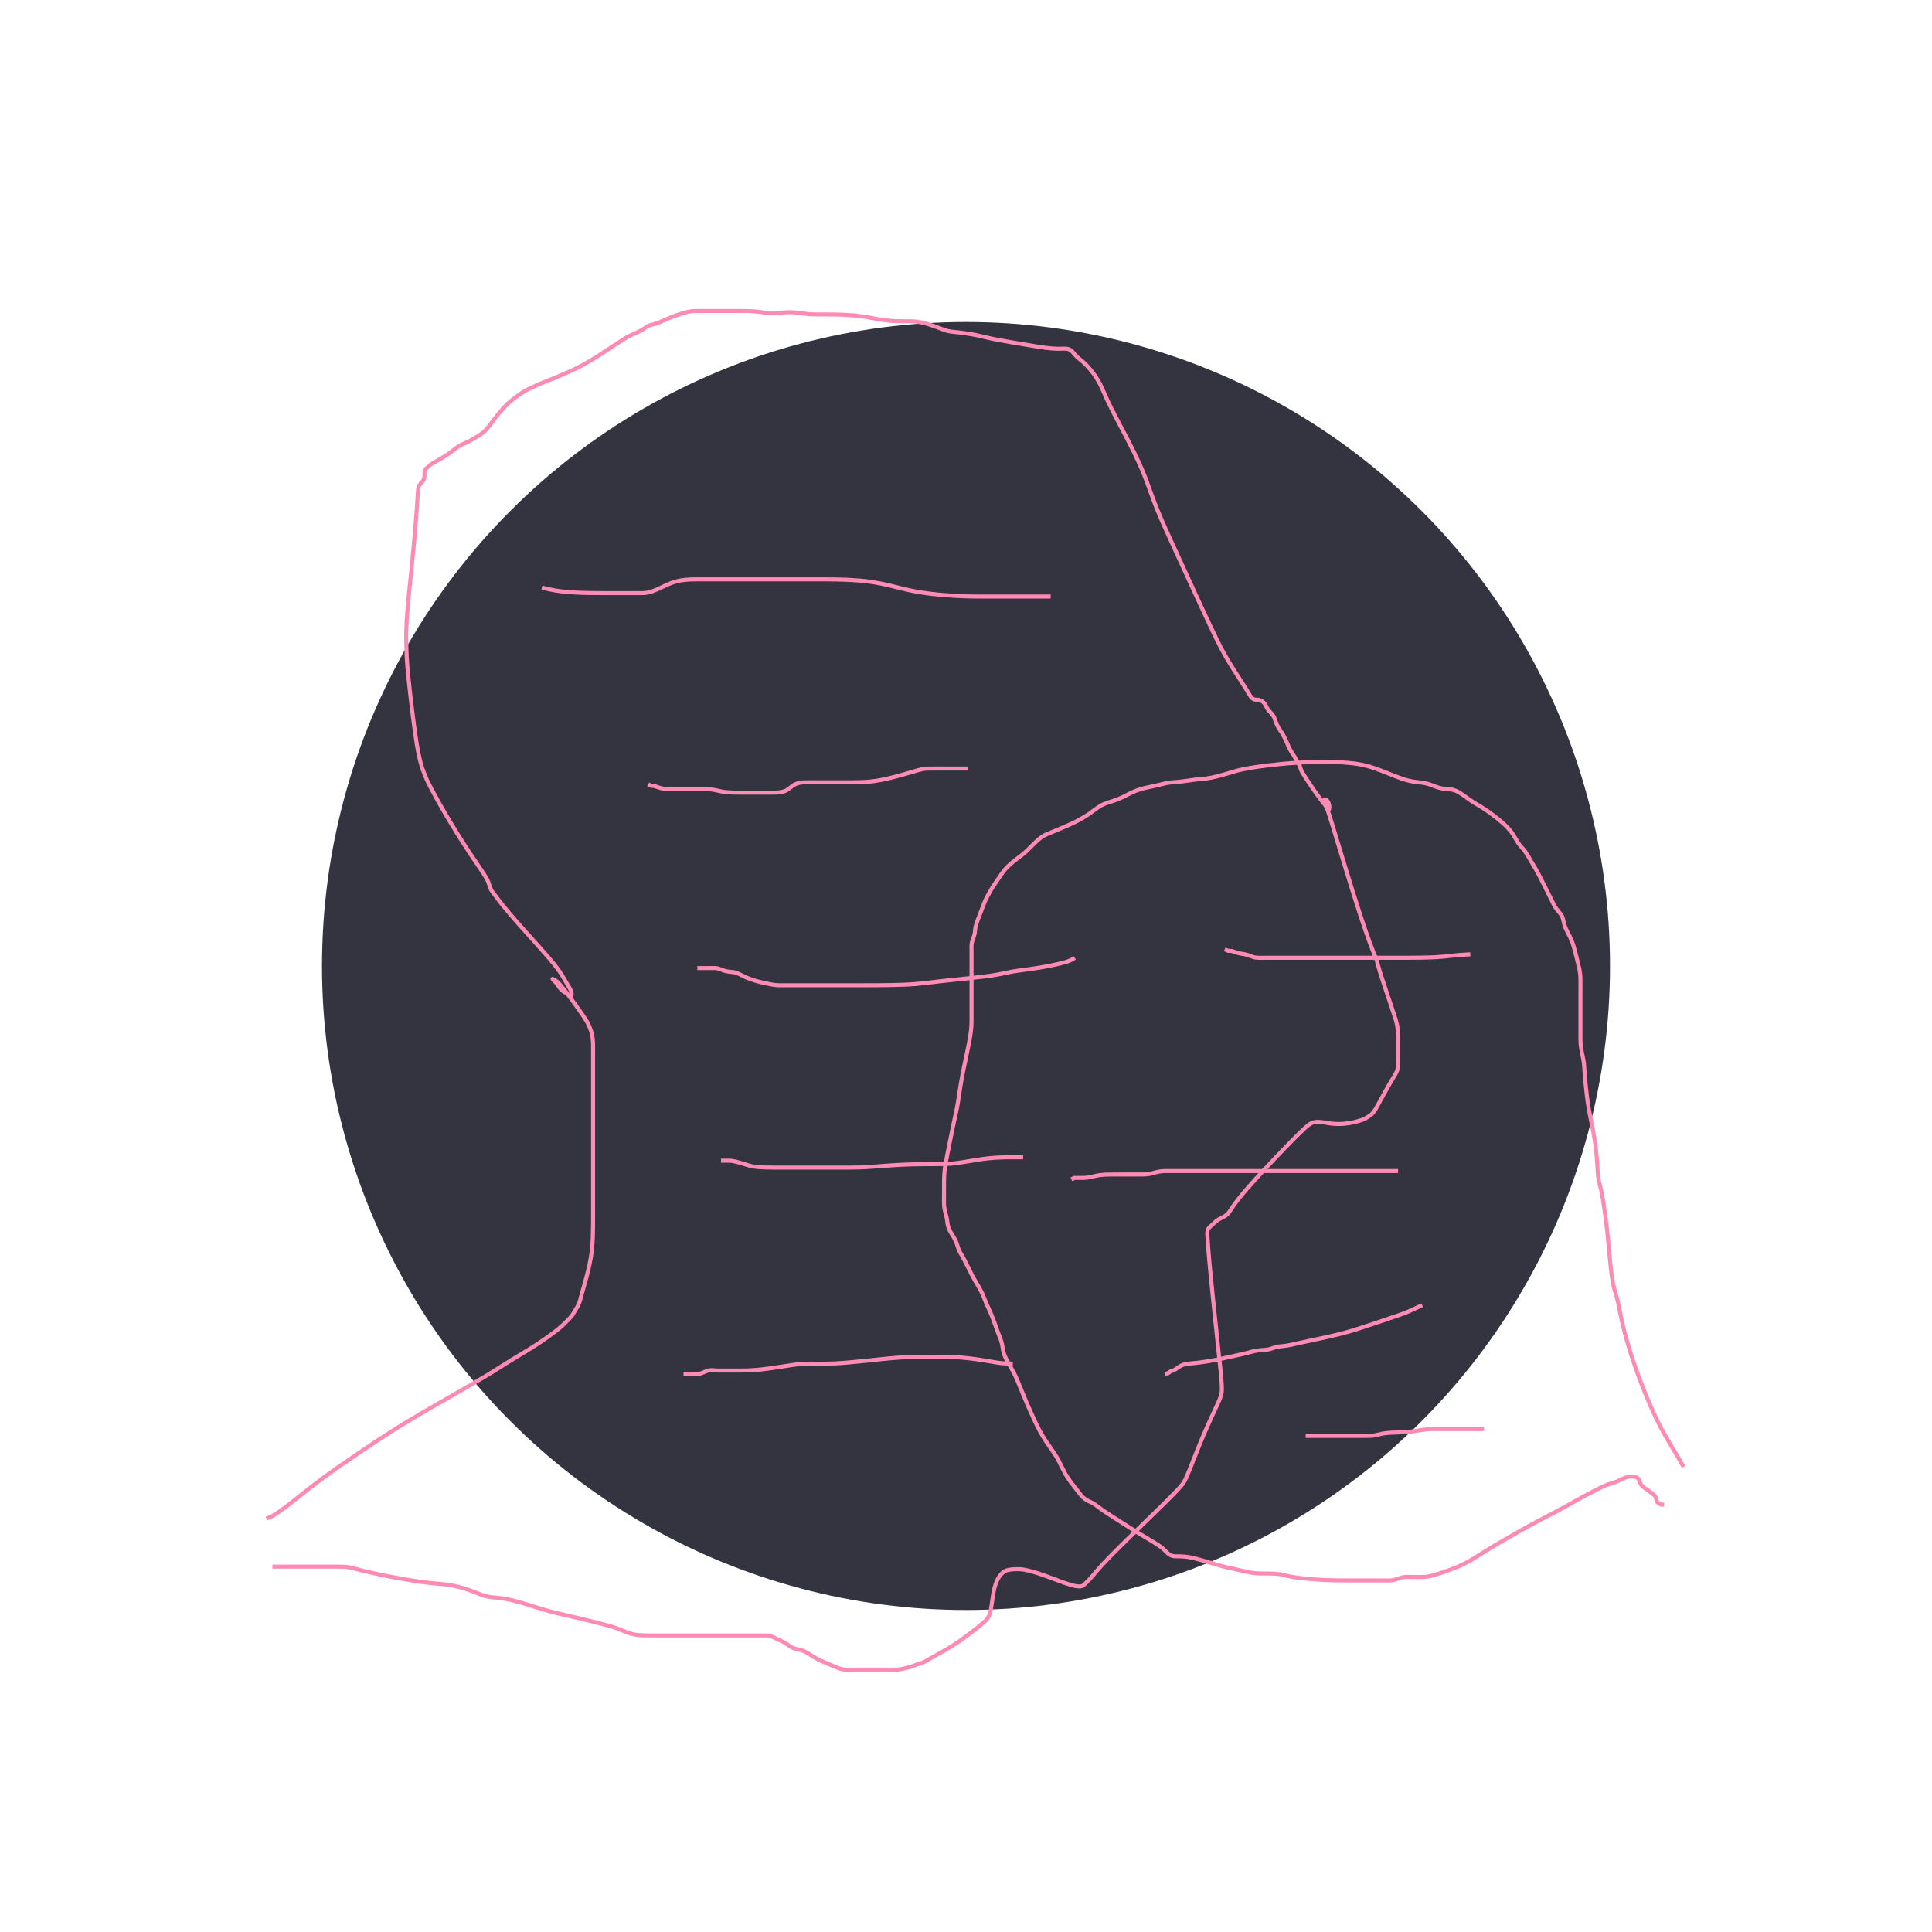 <svg width="480" height="480" xmlns="http://www.w3.org/2000/svg" xmlns:svg="http://www.w3.org/2000/svg">
 <circle fill="#343440" cx="240" cy="240" r="160" />
 <g>
  <path d="m66.154,377.265c0.895,-0.244 1.715,-0.704 2.489,-1.22c0.457,-0.305 0.948,-0.645 2.01,-1.42c0.569,-0.415 1.154,-0.85 2.338,-1.776c0.603,-0.472 1.213,-0.967 1.853,-1.479c0.677,-0.543 1.404,-1.123 2.199,-1.741c0.867,-0.674 1.819,-1.411 4.068,-3.047c1.294,-0.942 2.706,-1.935 4.206,-2.977c1.564,-1.087 3.18,-2.191 4.829,-3.3c1.654,-1.112 3.293,-2.214 6.491,-4.264c1.5,-0.962 2.946,-1.859 4.338,-2.706c1.339,-0.815 2.64,-1.588 3.908,-2.329c1.237,-0.724 2.456,-1.424 4.859,-2.799c1.195,-0.684 2.384,-1.362 3.559,-2.036c1.155,-0.662 2.282,-1.31 3.374,-1.944c1.053,-0.61 2.06,-1.192 3.893,-2.288c0.824,-0.493 1.584,-0.96 2.291,-1.4c0.664,-0.413 1.288,-0.808 1.883,-1.185c0.573,-0.363 1.129,-0.721 2.236,-1.404c0.558,-0.345 1.127,-0.685 1.701,-1.029c0.58,-0.348 1.166,-0.697 1.755,-1.053c0.594,-0.359 1.194,-0.718 2.384,-1.479c0.6,-0.384 1.193,-0.779 1.776,-1.177c0.574,-0.391 1.128,-0.78 1.66,-1.162c0.509,-0.366 0.991,-0.713 1.835,-1.365c0.366,-0.283 0.69,-0.547 0.977,-0.79c0.258,-0.218 0.485,-0.42 0.685,-0.605c0.18,-0.167 0.34,-0.323 0.618,-0.599c0.124,-0.124 0.24,-0.24 0.35,-0.35c0.104,-0.104 0.202,-0.202 0.296,-0.296c0.091,-0.091 0.179,-0.179 0.351,-0.351c0.086,-0.086 0.172,-0.171 0.256,-0.26c0.086,-0.09 0.172,-0.184 0.256,-0.283c0.087,-0.102 0.176,-0.209 0.342,-0.454c0.088,-0.13 0.172,-0.271 0.256,-0.415c0.086,-0.147 0.131,-0.323 0.684,-1.133c0.433,-0.635 0.796,-1.463 0.987,-2.213c0.334,-1.308 0.512,-1.877 0.69,-2.507c0.192,-0.676 0.394,-1.388 0.596,-2.126c0.206,-0.752 0.419,-1.508 0.775,-3.002c0.17,-0.713 0.445,-2.079 0.556,-2.737c0.108,-0.645 0.213,-1.281 0.337,-2.546c0.124,-1.268 0.146,-1.915 0.173,-2.571c0.028,-0.668 0.057,-2.046 0.064,-2.76c0.007,-0.733 0.009,-1.486 0.009,-3.061c0,-0.824 0,-1.666 0,-2.521c0,-0.86 0,-1.717 0,-2.567c0,-0.834 0,-1.646 0,-3.175c0,-0.706 0,-1.378 0,-2.022c0,-0.624 0,-1.845 0,-2.456c0,-0.623 0,-1.932 0,-2.632c0,-1.478 0,-2.245 0,-3.022c0,-0.781 0,-1.56 0,-2.332c0,-1.496 0,-2.21 0,-2.899c0,-0.665 0,-1.927 0,-2.525c0,-0.578 0,-2.197 0,-3.191c0,-0.475 0,-1.392 0,-2.275c0,-1.29 0,-2.142 0,-2.564c0,-0.827 0,-1.999 0,-3.048c0,-0.906 0,-1.69 0,-2.583c0,-0.787 0.02,-1.785 -0.009,-2.699c-0.024,-0.743 -0.154,-1.771 -0.364,-2.524c-0.204,-0.737 -0.637,-1.833 -0.981,-2.474c-0.279,-0.52 -0.922,-1.499 -1.501,-2.342c-0.326,-0.474 -0.675,-0.972 -1.425,-2.015c-0.386,-0.537 -0.775,-1.077 -1.561,-2.124c-0.745,-0.992 -1.101,-1.459 -1.798,-2.297c-0.32,-0.384 -0.822,-1.192 -1.955,-1.897c-0.671,-0.417 -0.626,-0.265 0.022,0.32c0.637,0.575 1.118,1.499 1.569,1.998c0.627,0.693 1.408,0.927 2.163,1.591c0.535,0.471 0.671,-0.425 0.334,-1.215c-0.312,-0.731 -0.833,-1.483 -1.331,-2.346c-0.358,-0.62 -0.751,-1.338 -1.303,-2.164c-0.325,-0.487 -0.704,-1.027 -1.689,-2.252c-0.582,-0.724 -1.246,-1.492 -1.959,-2.309c-0.748,-0.857 -1.53,-1.734 -2.328,-2.624c-0.801,-0.894 -1.601,-1.774 -3.12,-3.471c-0.707,-0.789 -1.37,-1.538 -1.991,-2.247c-0.584,-0.666 -1.127,-1.295 -1.629,-1.886c-0.468,-0.551 -0.903,-1.063 -1.65,-1.992c-0.328,-0.408 -0.62,-0.787 -0.883,-1.136c-0.239,-0.317 -0.453,-0.609 -0.645,-0.874c-0.174,-0.241 -0.943,-1.091 -1.297,-1.763c-0.393,-0.747 -0.514,-1.678 -1.021,-2.637c-0.219,-0.414 -0.82,-1.344 -1.169,-1.871c-0.378,-0.57 -0.79,-1.175 -1.227,-1.819c-0.462,-0.681 -1.452,-2.149 -1.971,-2.935c-0.536,-0.813 -1.081,-1.652 -1.631,-2.51c-0.557,-0.87 -1.112,-1.749 -1.662,-2.633c-0.547,-0.88 -1.602,-2.617 -2.104,-3.464c-0.488,-0.825 -0.955,-1.629 -1.401,-2.409c-0.429,-0.751 -0.834,-1.473 -1.217,-2.163c-0.362,-0.654 -1.01,-1.847 -1.296,-2.383c-0.265,-0.498 -0.509,-0.965 -0.732,-1.409c-0.212,-0.423 -0.41,-0.834 -0.594,-1.24c-0.182,-0.402 -0.711,-1.664 -1.037,-2.622c-0.179,-0.527 -0.362,-1.098 -0.684,-2.411c-0.183,-0.745 -0.519,-2.466 -0.684,-3.448c-0.178,-1.059 -0.346,-2.192 -0.513,-3.39c-0.175,-1.255 -0.344,-2.562 -0.513,-3.913c-0.173,-1.388 -0.515,-4.251 -0.683,-5.712c-0.169,-1.475 -0.334,-2.963 -0.477,-4.46c-0.143,-1.503 -0.267,-3.011 -0.354,-4.522c-0.087,-1.508 -0.154,-4.514 -0.122,-6.006c0.032,-1.489 0.112,-2.98 0.221,-4.477c0.109,-1.51 0.252,-3.036 0.405,-4.585c0.156,-1.576 0.499,-4.831 0.668,-6.516c0.171,-1.709 0.336,-3.423 0.495,-5.123c0.155,-1.668 0.301,-3.284 0.433,-4.831c0.125,-1.457 0.328,-4.031 0.403,-5.114c0.065,-0.949 0.114,-1.775 0.155,-2.488c0.035,-0.613 0.062,-1.136 0.094,-1.581c0.027,-0.377 0.094,-0.975 0.148,-1.213c0.048,-0.211 0.11,-0.394 0.183,-0.549c0.067,-0.14 0.146,-0.26 0.229,-0.364c0.08,-0.099 0.253,-0.271 0.338,-0.357c0.085,-0.086 0.169,-0.173 0.247,-0.265c0.079,-0.093 0.153,-0.19 0.217,-0.296c0.065,-0.107 0.167,-0.349 0.201,-0.482c0.035,-0.138 0.058,-0.283 0.073,-0.431c0.016,-0.149 0.023,-0.299 0.027,-0.446c0.004,-0.144 0.003,-0.415 0.004,-0.539c0.001,-0.115 0.002,-0.222 0.009,-0.321c0.007,-0.09 -0.002,-0.181 0.04,-0.244c0.306,-0.46 0.84,-0.985 1.578,-1.524c0.54,-0.394 1.678,-0.954 2.354,-1.358c0.723,-0.432 1.444,-0.884 1.786,-1.118c1.211,-0.827 1.863,-1.439 2.507,-1.877c0.827,-0.563 1.581,-0.823 2.325,-1.172c1.037,-0.485 1.528,-0.805 2.258,-1.251c0.886,-0.541 1.548,-0.945 2.019,-1.4c0.634,-0.612 1.364,-1.578 1.817,-2.179c0.51,-0.677 1.063,-1.43 1.703,-2.21c0.681,-0.832 1.433,-1.683 2.287,-2.503c0.887,-0.85 2.944,-2.413 4.116,-3.078c1.207,-0.685 2.51,-1.276 3.858,-1.847c1.377,-0.584 2.798,-1.13 4.227,-1.709c1.442,-0.584 4.307,-1.849 5.692,-2.578c1.375,-0.723 2.695,-1.503 3.967,-2.292c1.232,-0.765 2.392,-1.532 3.49,-2.262c1.026,-0.682 2.822,-1.871 3.594,-2.333c0.675,-0.404 1.278,-0.732 1.812,-0.996c0.464,-0.23 0.878,-0.41 1.242,-0.565c0.323,-0.138 0.884,-0.383 1.129,-0.521c0.236,-0.133 0.453,-0.278 0.659,-0.422c0.198,-0.139 0.384,-0.279 0.567,-0.406c0.175,-0.122 0.518,-0.328 0.692,-0.399c0.171,-0.07 0.349,-0.12 0.531,-0.164c0.188,-0.046 0.386,-0.085 0.592,-0.133c0.22,-0.052 0.702,-0.19 0.965,-0.288c0.575,-0.217 1.176,-0.498 1.803,-0.777c1.216,-0.542 1.784,-0.771 2.596,-1.058c1.03,-0.363 1.793,-0.628 2.542,-0.833c1.114,-0.305 1.893,-0.364 2.937,-0.373c0.754,-0.006 1.488,0 2.466,0c0.798,0 1.672,0 2.579,0c1.336,0 1.755,0 2.556,0c1.159,0 1.943,-0.001 2.768,0c0.884,0.001 1.81,0.002 2.749,0.031c0.466,0.014 1.811,0.102 2.634,0.211c0.777,0.103 1.521,0.302 3.022,0.328c0.786,0.014 1.598,-0.101 2.012,-0.142c0.841,-0.083 2.12,-0.167 2.971,-0.112c0.841,0.055 1.649,0.19 2.421,0.297c1.049,0.146 2.028,0.218 2.736,0.232c0.824,0.017 1.826,0.007 3.044,0.01c0.675,0.002 1.382,0.006 2.112,0.017c0.742,0.011 1.488,0.025 2.227,0.055c1.424,0.058 2.726,0.166 3.332,0.232c0.58,0.063 1.672,0.209 2.686,0.38c0.962,0.162 1.885,0.344 2.791,0.503c0.449,0.079 1.345,0.247 2.728,0.379c0.951,0.091 1.433,0.102 2.386,0.125c0.918,0.022 1.357,-0 2.897,0.02c0.663,0.009 1.64,0.059 2.694,0.283c0.819,0.174 1.245,0.311 2.119,0.588c0.863,0.273 2.014,0.69 2.899,1.041c0.673,0.266 1.562,0.564 2.336,0.651c0.787,0.089 1.883,0.185 2.789,0.305c0.487,0.065 1.49,0.207 2.476,0.38c0.915,0.16 1.714,0.34 2.467,0.521c0.795,0.191 1.717,0.414 2.862,0.646c0.676,0.137 1.419,0.273 2.212,0.415c0.831,0.149 1.688,0.298 2.558,0.446c0.87,0.148 1.726,0.292 3.35,0.563c0.744,0.124 1.44,0.241 2.092,0.346c1.184,0.191 1.721,0.284 2.712,0.406c1.31,0.161 2.098,0.205 2.817,0.227c0.948,0.029 2.003,-0.133 2.757,0.079c0.901,0.253 1.245,1.033 2.052,1.819c0.595,0.58 1.137,0.931 1.662,1.415c0.908,0.836 1.511,1.546 1.818,1.925c0.632,0.779 0.963,1.174 1.754,2.472c0.51,0.837 0.711,1.273 1.104,2.119c0.38,0.819 0.885,2.014 1.231,2.763c0.329,0.712 0.653,1.373 0.954,1.979c0.518,1.043 0.948,1.882 1.351,2.655c0.256,0.49 0.916,1.737 1.328,2.517c0.463,0.875 0.967,1.829 1.495,2.851c0.552,1.069 1.113,2.172 1.664,3.297c0.55,1.124 1.565,3.324 2.006,4.376c0.423,1.009 0.803,1.994 1.162,2.956c0.351,0.944 0.685,1.883 1.023,2.818c0.341,0.941 1.063,2.867 1.467,3.861c0.419,1.032 0.875,2.1 1.364,3.213c0.513,1.17 1.067,2.396 1.656,3.69c0.623,1.369 1.995,4.351 2.741,5.976c0.779,1.695 1.579,3.439 2.392,5.206c0.814,1.77 1.62,3.518 2.408,5.222c0.757,1.637 2.144,4.615 2.759,5.916c0.558,1.18 1.072,2.253 1.555,3.229c0.446,0.902 0.874,1.738 1.294,2.522c0.404,0.754 1.236,2.209 1.675,2.936c0.442,0.734 0.895,1.459 1.347,2.172c0.442,0.697 0.874,1.365 1.286,2.003c0.387,0.598 1.064,1.648 1.341,2.09c0.241,0.385 0.447,0.723 0.622,1.015c0.151,0.253 0.279,0.472 0.391,0.662c0.099,0.166 0.274,0.448 0.361,0.57c0.084,0.117 0.169,0.224 0.256,0.321c0.083,0.092 0.169,0.174 0.256,0.244c0.083,0.067 0.255,0.17 0.342,0.205c0.084,0.034 0.17,0.057 0.256,0.073c0.085,0.015 0.171,0.023 0.256,0.027c0.085,0.004 0.256,0.003 0.342,0.004c0.085,0.001 0.171,0.002 0.256,0.009c0.086,0.007 0.184,-0.004 0.855,0.354c0.782,0.417 0.985,1.124 1.416,1.895c0.381,0.68 1.261,1.201 1.661,2.157c0.276,0.66 0.436,1.382 0.94,2.3c0.373,0.68 1.034,1.534 1.368,2.177c0.439,0.846 0.786,1.558 1.197,2.578c0.268,0.665 0.686,1.404 1.251,2.208c0.447,0.635 0.745,1.426 1.206,2.088c0.533,0.765 0.628,1.635 0.925,2.133c0.589,0.986 1.118,1.776 1.402,2.205c0.594,0.898 0.898,1.356 1.826,2.687c0.293,0.42 0.851,1.204 1.371,1.905c0.461,0.621 1.269,1.53 1.709,2.172c0.521,0.76 0.481,0.395 0.481,-0.459c-0,-0.855 -0.873,-2.145 -1.312,-1.433c-0.337,0.546 0.457,1.143 0.922,2.455c0.208,0.586 0.42,1.262 0.659,2.023c0.267,0.85 0.557,1.796 0.874,2.838c0.348,1.143 1.135,3.746 1.579,5.208c0.471,1.552 0.964,3.173 1.476,4.84c0.519,1.693 1.043,3.391 1.568,5.071c0.513,1.642 1.495,4.725 1.956,6.127c0.428,1.303 0.835,2.508 1.218,3.617c0.352,1.018 0.681,1.946 0.987,2.786c0.276,0.757 0.755,2.025 0.958,2.543c0.176,0.449 0.331,0.833 0.467,1.162c0.115,0.279 0.215,0.515 0.297,0.715c0.07,0.171 0.177,0.453 0.213,0.579c0.036,0.124 0.066,0.256 0.1,0.401c0.039,0.168 0.085,0.366 0.146,0.601c0.073,0.281 0.283,1.009 0.425,1.469c0.161,0.52 0.343,1.088 0.541,1.696c0.208,0.64 0.426,1.3 0.649,1.973c0.224,0.675 0.664,1.996 0.874,2.624c0.201,0.603 0.393,1.179 0.577,1.731c0.175,0.526 0.501,1.5 0.923,2.769c0.24,0.723 0.485,1.369 0.688,2.308c0.208,0.96 0.253,1.679 0.291,2.802c0.025,0.733 0.018,1.727 0.018,2.525c0,0.864 0,1.925 0,2.639c0,0.753 0.041,2.029 -0.031,2.741c-0.098,0.974 -0.49,1.619 -0.946,2.352c-0.452,0.727 -1.022,1.705 -1.344,2.269c-0.341,0.597 -0.69,1.22 -1.042,1.855c-0.353,0.636 -1.336,2.447 -1.626,2.98c-0.27,0.496 -0.758,1.411 -1.384,2.122c-0.31,0.352 -1.597,1.207 -2.15,1.437c-0.596,0.248 -1.941,0.637 -2.66,0.785c-0.731,0.151 -1.471,0.268 -2.21,0.326c-1.419,0.11 -2.092,0.08 -3.323,-0.057c-0.571,-0.064 -1.103,-0.194 -2.096,-0.324c-1.268,-0.165 -2.043,-0.104 -2.78,0.278c-0.457,0.237 -0.933,0.635 -1.486,1.121c-0.661,0.581 -2.282,2.179 -3.282,3.194c-1.117,1.134 -2.312,2.371 -3.559,3.678c-1.281,1.343 -2.559,2.701 -3.805,4.047c-1.199,1.296 -3.32,3.649 -4.187,4.661c-0.755,0.882 -1.391,1.66 -1.921,2.342c-0.452,0.583 -0.82,1.09 -1.121,1.527c-0.255,0.37 -0.641,0.967 -0.806,1.205c-0.146,0.211 -0.281,0.394 -0.412,0.549c-0.117,0.14 -0.233,0.261 -0.35,0.364c-0.112,0.099 -0.357,0.274 -0.49,0.357c-0.138,0.086 -0.276,0.182 -0.58,0.324c-0.818,0.382 -1.514,0.788 -2.088,1.385c-0.617,0.643 -1.433,1.131 -1.613,1.752c-0.188,0.649 -0.064,1.279 -0.027,2.116c0.05,1.111 0.303,4.309 0.504,6.459c0.23,2.466 0.504,5.171 0.799,8.038c0.304,2.953 0.616,5.915 0.922,8.808c0.29,2.748 0.796,7.499 0.983,9.371c0.154,1.539 0.275,2.79 0.321,3.8c0.036,0.81 0.028,1.472 -0.064,2.015c-0.082,0.487 -0.445,1.433 -0.683,1.977c-0.268,0.612 -0.579,1.281 -0.917,2.006c-0.362,0.777 -0.748,1.6 -1.147,2.468c-0.416,0.904 -1.267,2.812 -1.69,3.808c-0.427,1.006 -0.842,2.016 -1.246,3.015c-0.395,0.976 -0.769,1.919 -1.123,2.815c-0.331,0.838 -0.906,2.293 -1.148,2.888c-0.208,0.512 -0.389,0.947 -0.549,1.317c-0.136,0.314 -0.256,0.581 -0.364,0.809c-0.095,0.201 -0.268,0.557 -0.36,0.729c-0.103,0.192 -0.242,0.417 -0.445,0.683c-0.26,0.342 -0.621,0.758 -1.091,1.268c-0.585,0.634 -2.219,2.294 -3.289,3.35c-1.21,1.195 -2.539,2.486 -3.945,3.853c-1.451,1.41 -2.918,2.83 -4.36,4.237c-1.392,1.357 -3.88,3.81 -4.912,4.859c-0.899,0.914 -1.666,1.716 -2.314,2.415c-0.553,0.597 -1.011,1.112 -1.391,1.554c-0.321,0.372 -0.813,0.97 -1.015,1.209c-0.177,0.21 -0.335,0.392 -0.476,0.549c-0.124,0.138 -0.235,0.258 -0.337,0.364c-0.093,0.097 -0.268,0.272 -0.354,0.357c-0.086,0.086 -0.175,0.175 -0.265,0.265c-0.094,0.094 -0.193,0.193 -0.296,0.296c-0.11,0.11 -0.344,0.357 -0.485,0.48c-0.155,0.135 -0.362,0.263 -0.637,0.323c-0.344,0.075 -0.8,0.062 -1.36,-0.031c-0.703,-0.116 -2.571,-0.699 -3.767,-1.142c-1.352,-0.5 -2.801,-1.078 -4.34,-1.61c-1.559,-0.54 -3.115,-1.033 -4.647,-1.318c-1.428,-0.265 -3.979,-0.18 -4.89,0.36c-0.872,0.517 -1.502,1.391 -1.946,2.353c-0.46,0.995 -0.715,2.098 -0.915,3.199c-0.195,1.071 -0.419,3.01 -0.572,3.796c-0.131,0.674 -0.287,1.251 -0.503,1.727c-0.196,0.433 -0.457,0.81 -0.764,1.142c-0.322,0.349 -1.163,1.044 -1.663,1.447c-0.548,0.442 -1.141,0.909 -1.769,1.394c-0.651,0.501 -1.319,1.005 -2,1.501c-0.675,0.492 -1.996,1.407 -2.628,1.812c-0.599,0.384 -1.177,0.733 -1.731,1.053c-0.524,0.303 -1.025,0.579 -1.5,0.837c-0.448,0.244 -1.27,0.689 -1.641,0.9c-0.348,0.198 -0.671,0.389 -0.971,0.568c-0.278,0.166 -0.534,0.321 -0.771,0.46c-0.216,0.127 -0.592,0.333 -0.756,0.407c-0.147,0.066 -0.284,0.116 -0.412,0.155c-0.119,0.037 -0.236,0.065 -0.35,0.094c-0.115,0.029 -0.358,0.099 -0.49,0.148c-0.143,0.053 -0.294,0.116 -0.458,0.183c-0.175,0.072 -0.363,0.151 -0.565,0.229c-0.216,0.084 -1.236,0.432 -1.822,0.585c-0.888,0.232 -1.968,0.452 -2.827,0.504c-0.889,0.053 -1.601,0.018 -2.477,0.018c-1.193,0 -1.897,0 -2.622,0c-0.704,0 -1.899,0 -2.803,0c-1.041,0 -1.737,0 -2.479,0c-1.022,-0 -2.07,-0.002 -2.609,-0.098c-1.181,-0.209 -1.795,-0.499 -2.75,-0.915c-0.636,-0.277 -1.546,-0.669 -2.393,-1.026c-0.84,-0.354 -1.707,-0.803 -2.316,-1.181c-0.639,-0.397 -1.558,-1.073 -2.521,-1.481c-0.834,-0.354 -1.674,-0.362 -2.564,-0.712c-0.642,-0.253 -1.353,-0.922 -2.212,-1.406c-0.657,-0.37 -1.566,-0.666 -2.363,-1.126c-0.803,-0.464 -1.693,-0.602 -2.423,-0.602c-1.008,0 -1.763,0 -2.496,0c-0.979,0 -1.799,0 -2.757,0c-0.53,0 -1.692,0 -2.991,0c-0.699,0 -1.423,0 -2.163,0c-0.745,0 -1.487,0 -2.217,0c-1.382,0 -2.601,0 -3.603,0c-0.832,0 -1.561,0 -2.256,0c-1.126,0 -1.979,0 -2.884,0c-0.461,0 -1.378,0 -2.681,0c-0.805,0 -1.593,0 -2.397,0c-1.314,0 -1.796,0.01 -2.813,-0.008c-1.048,-0.018 -1.573,-0.009 -2.572,-0.138c-1.336,-0.173 -2.083,-0.453 -2.785,-0.744c-0.729,-0.302 -1.975,-0.825 -2.467,-0.99c-0.523,-0.176 -1.649,-0.506 -2.234,-0.666c-0.588,-0.161 -1.747,-0.459 -2.831,-0.73c-0.967,-0.242 -1.86,-0.463 -2.297,-0.57c-0.894,-0.217 -2.404,-0.57 -2.98,-0.702c-0.612,-0.14 -1.253,-0.284 -2.594,-0.598c-0.687,-0.161 -1.376,-0.324 -2.059,-0.496c-1.326,-0.334 -1.955,-0.505 -3.147,-0.854c-0.573,-0.168 -1.133,-0.341 -2.231,-0.684c-0.545,-0.17 -2.202,-0.686 -2.768,-0.852c-0.568,-0.168 -1.705,-0.484 -2.27,-0.624c-0.556,-0.139 -2.159,-0.475 -3.153,-0.602c-0.472,-0.06 -1.379,-0.12 -2.227,-0.234c-1.201,-0.161 -1.958,-0.383 -2.703,-0.655c-0.776,-0.284 -1.583,-0.639 -2.482,-0.964c-0.98,-0.355 -1.503,-0.518 -2.582,-0.819c-0.544,-0.152 -1.63,-0.429 -2.689,-0.605c-0.998,-0.166 -1.496,-0.199 -2.511,-0.285c-0.535,-0.045 -1.703,-0.131 -3.045,-0.285c-0.756,-0.087 -1.562,-0.2 -2.41,-0.326c-0.884,-0.131 -1.792,-0.277 -2.718,-0.433c-0.935,-0.158 -1.87,-0.319 -3.704,-0.666c-0.885,-0.167 -1.741,-0.339 -2.565,-0.509c-0.792,-0.164 -1.548,-0.326 -2.265,-0.486c-0.677,-0.151 -1.311,-0.293 -2.434,-0.572c-0.489,-0.121 -0.929,-0.245 -2.03,-0.534c-0.596,-0.157 -1.643,-0.382 -2.415,-0.432c-0.768,-0.05 -2.052,-0.031 -2.838,-0.031c-0.824,0 -1.71,0 -2.644,0c-0.619,0 -1.754,0 -2.697,0c-0.726,0 -1.621,0 -2.765,0c-0.414,0 -1.245,0 -2.701,0c-0.724,0 -1.652,0 -2.593,0l-0.855,0l-0.855,-0.001" id="svg_28" stroke="#ff8bb5" fill="none"/>
  <path d="m418.291,364.444c-2.076,-3.585 -2.492,-4.253 -2.943,-4.997c-0.493,-0.812 -1.017,-1.695 -1.556,-2.651c-0.573,-1.016 -1.18,-2.088 -2.338,-4.46c-0.615,-1.259 -1.201,-2.579 -1.779,-3.933c-0.586,-1.371 -1.148,-2.759 -1.687,-4.149c-0.533,-1.372 -1.047,-2.719 -1.946,-5.308c-0.419,-1.207 -0.794,-2.359 -1.136,-3.456c-0.324,-1.039 -0.614,-2.027 -0.874,-2.964c-0.246,-0.885 -0.471,-1.723 -0.839,-3.266c-0.168,-0.704 -0.312,-1.369 -0.444,-1.995c-0.124,-0.587 -0.233,-1.139 -0.336,-1.656c-0.096,-0.485 -0.179,-0.941 -0.36,-1.762c-0.082,-0.373 -0.169,-0.723 -0.256,-1.054c-0.084,-0.316 -0.17,-0.62 -0.256,-0.915c-0.085,-0.291 -0.174,-0.578 -0.342,-1.165c-0.087,-0.304 -0.174,-0.623 -0.256,-0.963c-0.089,-0.365 -0.175,-0.764 -0.256,-1.201c-0.09,-0.481 -0.182,-1.012 -0.342,-2.252c-0.092,-0.715 -0.173,-1.49 -0.256,-2.313c-0.087,-0.86 -0.171,-1.747 -0.256,-2.651c-0.086,-0.911 -0.166,-1.819 -0.342,-3.583c-0.083,-0.838 -0.169,-1.643 -0.256,-2.418c-0.084,-0.746 -0.169,-1.464 -0.256,-2.156c-0.084,-0.669 -0.167,-1.316 -0.342,-2.548c-0.084,-0.59 -0.169,-1.162 -0.256,-1.714c-0.166,-1.047 -0.322,-2.01 -0.598,-3.272c-0.159,-0.725 -0.357,-1.364 -0.549,-2.26c-0.187,-0.87 -0.263,-1.825 -0.305,-2.548c-0.048,-0.825 -0.14,-2.315 -0.189,-2.891c-0.053,-0.614 -0.115,-1.26 -0.192,-1.933c-0.162,-1.41 -0.263,-2.134 -0.376,-2.865c-0.227,-1.465 -0.369,-2.187 -0.511,-2.905c-0.142,-0.719 -0.293,-1.441 -0.441,-2.173c-0.151,-0.744 -0.304,-1.504 -0.441,-2.288c-0.287,-1.644 -0.4,-2.516 -0.511,-3.407c-0.112,-0.899 -0.208,-1.795 -0.295,-2.673c-0.084,-0.848 -0.156,-1.654 -0.218,-2.404c-0.106,-1.282 -0.144,-2.224 -0.245,-3.134c-0.111,-1.001 -0.306,-1.737 -0.427,-2.315c-0.192,-0.919 -0.373,-2.111 -0.41,-2.92c-0.033,-0.73 -0.018,-1.816 -0.018,-2.611c0,-0.729 0,-1.698 0,-2.29c0,-1.356 0,-2.091 0,-2.845c0,-0.758 0,-1.506 0,-2.229c0,-1.314 0,-2.383 0,-3.233c0,-0.686 0.022,-1.785 -0.009,-2.81c-0.023,-0.77 -0.165,-1.798 -0.354,-2.546c-0.176,-0.693 -0.405,-1.732 -0.634,-2.696c-0.188,-0.793 -0.41,-1.42 -0.671,-2.449c-0.185,-0.73 -0.521,-1.588 -0.914,-2.412c-0.278,-0.582 -0.862,-1.635 -1.229,-2.511c-0.365,-0.873 -0.364,-1.791 -0.748,-2.6c-0.351,-0.74 -1.051,-1.34 -1.524,-2.054c-0.476,-0.718 -0.898,-1.65 -1.321,-2.496c-0.325,-0.65 -0.684,-1.368 -1.286,-2.573c-0.218,-0.435 -0.671,-1.34 -0.905,-1.801c-0.467,-0.918 -0.687,-1.374 -1.374,-2.615c-0.401,-0.725 -0.788,-1.35 -1.286,-2.162c-0.549,-0.895 -0.949,-1.697 -1.563,-2.539c-0.389,-0.533 -1.053,-1.165 -1.666,-2.052c-0.354,-0.512 -0.88,-1.521 -1.329,-2.188c-0.339,-0.505 -0.992,-1.325 -1.875,-2.188c-0.325,-0.317 -1.04,-0.941 -1.791,-1.553c-0.373,-0.304 -1.454,-1.141 -2.109,-1.615c-0.585,-0.424 -1.364,-0.959 -2.266,-1.496c-0.798,-0.476 -1.453,-0.835 -2.191,-1.337c-0.871,-0.592 -1.453,-1.04 -2.042,-1.444c-1.014,-0.695 -1.638,-1.122 -2.679,-1.369c-0.664,-0.157 -1.664,-0.138 -2.678,-0.332c-0.768,-0.147 -1.492,-0.408 -2.375,-0.751c-0.825,-0.32 -1.514,-0.554 -2.72,-0.701c-0.758,-0.092 -1.639,-0.166 -2.12,-0.26c-1.657,-0.323 -2.262,-0.559 -2.903,-0.782c-0.67,-0.233 -1.355,-0.497 -2.054,-0.772c-0.709,-0.279 -1.419,-0.569 -2.131,-0.849c-1.392,-0.547 -2.739,-1.028 -3.415,-1.232c-0.684,-0.206 -1.396,-0.388 -2.144,-0.538c-0.787,-0.158 -1.631,-0.308 -3.528,-0.479c-1.065,-0.096 -2.208,-0.146 -3.415,-0.179c-1.261,-0.035 -2.568,-0.043 -3.908,-0.026c-1.364,0.017 -2.743,0.042 -5.497,0.205c-1.358,0.081 -2.69,0.195 -3.987,0.322c-1.256,0.123 -2.459,0.261 -3.603,0.406c-1.076,0.137 -2.076,0.27 -3.806,0.554c-0.721,0.118 -1.353,0.237 -1.908,0.354c-0.496,0.105 -0.942,0.213 -1.354,0.323c-0.393,0.106 -0.777,0.222 -1.582,0.463c-0.443,0.133 -0.914,0.271 -1.405,0.412c-0.504,0.144 -1.016,0.285 -1.528,0.419c-0.504,0.132 -0.993,0.264 -1.91,0.451c-0.41,0.084 -0.794,0.144 -1.155,0.191c-0.344,0.045 -0.679,0.074 -1.341,0.135c-1.066,0.098 -1.879,0.2 -2.754,0.322c-0.448,0.063 -1.336,0.208 -2.585,0.349c-0.72,0.081 -1.659,0.111 -2.475,0.214c-1.038,0.132 -1.85,0.379 -2.458,0.53c-1.048,0.262 -1.868,0.418 -2.757,0.613c-0.941,0.206 -1.437,0.277 -2.851,0.779c-0.938,0.333 -1.375,0.567 -2.244,0.997c-0.841,0.416 -1.227,0.662 -2.41,1.16c-0.722,0.304 -1.745,0.609 -2.35,0.804c-1.035,0.334 -1.72,0.627 -2.415,1.076c-0.887,0.572 -1.567,1.134 -2.405,1.715c-0.463,0.321 -0.96,0.656 -1.508,0.976c-1.833,1.069 -2.549,1.366 -3.264,1.694c-0.72,0.331 -1.442,0.644 -2.15,0.945c-0.683,0.29 -1.334,0.552 -2.48,1.032c-0.901,0.378 -1.618,0.642 -2.354,1.112c-0.897,0.572 -1.546,1.244 -2.012,1.696c-0.913,0.887 -1.501,1.517 -2.095,2.055c-0.787,0.713 -1.25,1.033 -1.962,1.565c-0.755,0.565 -1.531,1.186 -2.026,1.651c-0.731,0.687 -1.197,1.125 -1.961,2.21c-0.466,0.661 -0.974,1.462 -1.392,2.039c-0.645,0.892 -1.025,1.53 -1.441,2.237c-0.43,0.732 -1.01,1.81 -1.308,2.47c-0.275,0.608 -0.61,1.517 -0.971,2.48c-0.267,0.712 -0.56,1.447 -0.831,2.174c-0.462,1.241 -0.703,2.032 -0.736,2.925c-0.031,0.854 -0.436,1.666 -0.712,2.593c-0.229,0.768 -0.141,1.469 -0.142,2.55c-0.001,0.807 0,1.723 0,2.558c0,0.919 0,1.545 0,2.739c0,0.824 0,1.61 0,2.637c0,0.769 0,1.538 0,2.564c0,1.026 0,2.051 0,2.817c0,0.742 0,1.866 0,2.671c0,0.64 0.011,1.677 -0.027,2.348c-0.047,0.837 -0.176,1.885 -0.4,3.19c-0.131,0.765 -0.3,1.591 -0.481,2.472c-0.189,0.922 -0.392,1.873 -0.596,2.841c-0.205,0.973 -0.416,1.937 -0.775,3.804c-0.168,0.875 -0.313,1.71 -0.444,2.504c-0.124,0.753 -0.234,1.467 -0.336,2.142c-0.097,0.638 -0.179,1.24 -0.36,2.334c-0.082,0.498 -0.166,0.97 -0.351,1.869c-0.186,0.902 -0.301,1.371 -0.646,2.974c-0.134,0.622 -0.272,1.286 -0.415,1.983c-0.148,0.72 -0.297,1.453 -0.446,2.191c-0.148,0.733 -0.563,2.806 -0.687,3.426c-0.116,0.581 -0.327,1.637 -0.491,2.58c-0.076,0.435 -0.261,1.642 -0.333,2.755c-0.044,0.686 -0.048,1.619 -0.049,2.647c-0,0.841 0,1.872 0,2.56c0,0.703 -0.044,1.79 0.031,2.564c0.099,1.03 0.367,1.701 0.581,2.642c0.236,1.041 0.212,1.799 0.488,2.637c0.243,0.738 0.893,1.721 1.306,2.414c0.416,0.697 0.801,1.585 0.995,2.336c0.257,0.993 0.691,1.618 1.147,2.398c0.463,0.793 0.761,1.425 1.094,2.085c0.514,1.021 0.846,1.706 1.366,2.701c0.337,0.644 0.854,1.551 1.358,2.393c0.32,0.535 0.909,1.562 1.246,2.342c0.34,0.789 0.531,1.357 1.058,2.55c0.292,0.661 0.628,1.36 0.954,2.123c0.349,0.818 0.685,1.702 1.015,2.613c0.164,0.452 0.46,1.33 0.892,2.482c0.336,0.895 0.679,1.575 0.894,2.64c0.143,0.707 0.194,1.553 0.531,2.488c0.262,0.728 0.665,1.463 1.077,2.205c0.397,0.716 1.099,1.903 1.469,2.638c0.238,0.473 0.722,1.593 1.011,2.291c0.327,0.789 0.683,1.665 0.876,2.132c0.625,1.512 0.852,2.047 1.086,2.594c0.479,1.122 0.728,1.689 0.981,2.258c0.252,0.569 1.02,2.246 1.279,2.788c0.257,0.535 0.78,1.58 1.055,2.085c0.543,0.998 1.132,1.952 1.44,2.415c0.611,0.917 0.938,1.353 1.553,2.231c0.302,0.431 1.149,1.711 1.617,2.572c0.229,0.421 0.63,1.27 1.041,2.089c0.6,1.196 0.818,1.577 1.282,2.296c0.441,0.682 1.085,1.559 1.78,2.408c0.491,0.599 1.089,1.375 1.543,1.96c0.471,0.608 1.345,1.266 2.021,1.538c1.047,0.423 1.64,0.916 2.173,1.317c1.064,0.799 1.524,1.1 2.019,1.429c1.071,0.711 1.637,1.067 2.204,1.429c0.561,0.358 2.122,1.347 2.572,1.634c0.803,0.513 1.525,0.98 2.233,1.423c0.365,0.229 1.606,0.976 2.076,1.254c0.988,0.584 1.494,0.877 2.477,1.476c0.469,0.286 1.689,1.061 2.288,1.527c0.701,0.545 1.346,1.389 1.979,1.771c0.81,0.489 1.762,0.364 2.62,0.384c0.781,0.018 1.409,0.064 2.544,0.283c0.919,0.177 1.911,0.448 2.422,0.588c1.018,0.277 1.509,0.42 2.833,0.819c0.741,0.223 1.72,0.53 2.351,0.701c1.003,0.271 1.747,0.43 2.526,0.599c0.795,0.173 1.976,0.427 2.729,0.597c1.064,0.24 1.725,0.421 2.962,0.581c0.573,0.074 1.438,0.098 2.696,0.104c0.712,0.003 1.46,-0.011 2.205,0.031c1.359,0.076 1.916,0.213 2.727,0.414c0.632,0.157 1.904,0.416 2.451,0.495c1.26,0.182 1.961,0.251 2.695,0.324c0.759,0.076 1.535,0.145 2.321,0.201c1.561,0.112 2.322,0.143 3.063,0.171c0.721,0.027 1.42,0.047 2.744,0.064c0.622,0.008 1.215,0.009 2.803,0.009c0.907,0 1.729,0 2.5,0c1.135,0 1.915,0 2.696,0c0.746,0 2,0 2.789,0c0.896,0 1.912,0.063 2.691,-0.049c0.864,-0.124 1.689,-0.58 2.559,-0.733c0.798,-0.14 1.796,-0.073 2.637,-0.073c0.882,0 1.832,0.045 2.727,-0.008c0.822,-0.049 1.705,-0.266 2.449,-0.48c0.853,-0.245 1.767,-0.553 2.24,-0.717c1.433,-0.496 1.9,-0.665 2.809,-1.026c0.904,-0.359 1.357,-0.549 2.254,-0.993c0.935,-0.463 1.885,-1.022 2.374,-1.319c1.013,-0.615 1.526,-0.946 2.051,-1.278c0.534,-0.337 2.187,-1.361 2.755,-1.702c0.573,-0.343 1.154,-0.685 1.74,-1.026c0.589,-0.343 1.778,-1.026 2.974,-1.709c0.598,-0.342 1.197,-0.684 1.799,-1.026c0.603,-0.342 1.821,-1.027 2.438,-1.368c0.622,-0.343 1.888,-1.027 2.533,-1.367c0.649,-0.342 1.301,-0.68 1.951,-1.017c0.645,-0.334 1.906,-0.984 2.514,-1.304c1.16,-0.61 1.703,-0.906 2.724,-1.477c0.488,-0.273 1.427,-0.811 1.889,-1.071c1.384,-0.778 1.859,-1.033 2.817,-1.535c0.473,-0.248 1.391,-0.716 1.826,-0.936c1.159,-0.584 2.021,-1.075 2.862,-1.409c0.877,-0.348 1.698,-0.523 2.436,-0.804c0.904,-0.344 1.73,-0.837 2.5,-1.114c0.89,-0.321 1.832,-0.353 2.648,-0.103c0.79,0.242 0.795,1.354 1.287,1.956c0.623,0.763 1.49,1.101 2.218,1.714c0.647,0.545 1.404,0.907 1.462,1.799l0.296,0.765l0.806,0.553l0.851,0.053" id="svg_29" stroke="#ff8bb5" fill="none"/>
  <path d="m261.026,148.205c-1.233,0 -1.834,0 -2.958,0c-0.888,0 -1.878,0 -2.41,0c-1.131,0 -1.729,0 -2.348,0c-1.97,0 -2.662,0 -3.367,0c-0.713,0 -1.43,0 -2.147,0c-0.713,0 -1.417,0 -3.437,0c-0.63,-0 -1.242,0.003 -2.45,-0.009c-0.613,-0.006 -1.242,-0.019 -1.897,-0.04c-0.69,-0.022 -2.205,-0.091 -3.046,-0.141c-0.892,-0.053 -1.827,-0.119 -2.795,-0.201c-0.995,-0.085 -2.007,-0.185 -3.026,-0.309c-1.021,-0.124 -3.027,-0.431 -3.996,-0.619c-0.948,-0.184 -1.872,-0.392 -2.774,-0.605c-0.886,-0.209 -1.752,-0.428 -2.605,-0.636c-0.838,-0.204 -2.481,-0.582 -3.29,-0.737c-0.801,-0.154 -1.6,-0.284 -2.399,-0.394c-0.799,-0.11 -1.603,-0.198 -2.414,-0.271c-0.82,-0.073 -2.499,-0.175 -3.361,-0.209c-0.876,-0.035 -1.763,-0.058 -2.656,-0.073c-0.897,-0.016 -1.794,-0.023 -2.687,-0.027c-0.887,-0.004 -2.626,-0.004 -3.471,-0.004c-0.824,0 -1.623,0 -2.391,0c-0.734,0 -1.43,0 -2.083,0c-0.606,0 -1.66,0 -2.103,0c-0.396,0 -0.76,0 -1.105,0c-0.34,0 -1.059,0 -2.441,0c-0.593,0 -1.255,0 -1.978,0c-0.777,0 -1.601,0 -2.463,0c-0.893,0 -1.809,0 -3.679,0c-0.94,0 -1.876,0 -2.805,0c-0.919,0 -1.825,0 -2.713,0c-0.868,0 -1.712,-0.001 -3.314,0c-0.753,0 -1.475,-0.001 -2.169,0.015c-0.671,0.016 -1.322,0.045 -1.954,0.108c-0.621,0.062 -1.243,0.111 -2.43,0.447c-1.21,0.343 -1.782,0.63 -2.357,0.884c-0.566,0.25 -1.631,0.769 -2.138,0.994c-1.318,0.583 -2.067,0.831 -3.083,0.934c-0.668,0.068 -1.794,0.036 -2.643,0.036c-0.891,0 -1.781,0 -2.214,0c-1.544,0 -2.247,0 -2.998,0c-0.874,0 -1.946,0 -2.577,-0c-0.689,-0.001 -1.426,-0.002 -2.2,-0.009c-0.802,-0.007 -1.621,-0.019 -2.446,-0.04c-0.822,-0.021 -2.417,-0.078 -3.885,-0.195c-0.684,-0.054 -1.334,-0.122 -1.949,-0.201c-1.13,-0.145 -1.641,-0.24 -2.974,-0.495l-1.026,-0.247l-0.718,-0.217" id="svg_30" stroke="#ff8bb5" fill="none"/>
  <path d="m240.513,190.94c-1.633,0 -2.397,0 -3.561,0c-1.043,0 -1.622,0 -2.222,0c-1.214,0 -1.801,-0.001 -2.359,0c-1.712,0.002 -2.299,-0.014 -3.121,0.147c-1.142,0.223 -1.636,0.42 -2.836,0.762c-0.671,0.191 -1.374,0.393 -2.099,0.596c-0.735,0.206 -1.466,0.416 -2.89,0.775c-0.666,0.168 -1.912,0.445 -2.498,0.556c-0.564,0.107 -1.643,0.297 -3.2,0.441c-0.512,0.047 -1.546,0.097 -2.07,0.112c-1.069,0.029 -1.618,0.028 -2.179,0.03c-1.771,0.005 -2.387,0.001 -3.01,0.001c-1.236,0 -1.837,0 -2.42,0c-1.576,0 -2.437,0 -3.169,0c-0.944,0 -2.129,-0.014 -2.75,0.008c-0.933,0.033 -1.575,0.011 -2.548,0.479c-0.872,0.419 -1.476,1.144 -2.206,1.525c-0.717,0.374 -1.834,0.52 -2.564,0.544c-1.016,0.032 -1.778,0.009 -2.714,0.009c-1.029,0 -1.864,0 -2.726,0c-0.917,0 -1.835,0 -2.687,0c-1.01,0 -1.654,0.007 -2.366,-0.009c-1.122,-0.026 -2.208,-0.116 -2.857,-0.234c-0.884,-0.161 -1.675,-0.415 -2.708,-0.539c-0.733,-0.088 -1.769,-0.073 -2.61,-0.073c-0.956,0 -1.825,0 -2.72,0c-0.795,0 -1.852,0 -2.707,0c-0.855,0 -1.709,0.013 -2.735,-0c-0.684,-0.009 -1.709,-0.189 -2.533,-0.491l-0.813,-0.291l-0.926,-0.074l-0.654,-0.372" id="svg_31" stroke="#ff8bb5" fill="none"/>
  <path d="m267.009,237.949c-0.768,0.553 -1.261,0.784 -2.455,1.129c-0.519,0.15 -1.722,0.434 -2.389,0.58c-0.699,0.153 -1.426,0.302 -2.174,0.441c-1.527,0.283 -2.297,0.398 -3.061,0.512c-0.753,0.112 -1.491,0.213 -2.208,0.312c-1.352,0.185 -1.979,0.257 -3.098,0.445c-0.939,0.158 -1.75,0.346 -2.523,0.513c-0.813,0.175 -2.288,0.43 -2.873,0.513c-0.627,0.089 -1.293,0.173 -1.994,0.256c-0.73,0.087 -1.486,0.172 -2.263,0.256c-1.601,0.173 -2.417,0.257 -3.238,0.342c-0.822,0.086 -1.643,0.171 -2.459,0.256c-0.807,0.085 -1.602,0.169 -2.382,0.256c-1.5,0.168 -2.915,0.342 -3.61,0.424c-0.7,0.082 -1.415,0.161 -2.156,0.229c-0.777,0.072 -1.599,0.145 -3.426,0.23c-1.018,0.048 -2.098,0.073 -3.222,0.094c-1.152,0.021 -2.316,0.033 -3.476,0.04c-1.139,0.007 -2.242,0.009 -4.271,0.009c-0.899,0 -1.72,0 -2.471,0c-0.688,0 -1.322,0 -1.909,0c-0.547,0 -1.063,0 -2.031,0c-0.467,0 -0.931,0 -1.399,0c-0.477,0 -0.97,0 -2.025,0c-0.574,0 -1.847,0 -2.555,0c-0.745,0 -1.513,0 -3.068,0c-0.758,0 -1.486,0 -2.169,0c-1.178,0 -2.388,0.031 -3.148,-0.031c-0.884,-0.072 -1.781,-0.27 -2.482,-0.414c-0.738,-0.152 -1.821,-0.391 -2.769,-0.666c-0.827,-0.24 -1.76,-0.586 -2.36,-0.855c-0.911,-0.408 -1.742,-0.905 -2.491,-1.148c-0.807,-0.261 -1.758,-0.164 -2.743,-0.448c-0.821,-0.236 -1.585,-0.703 -2.408,-0.712c-0.882,-0.01 -1.799,0 -2.663,0l-0.94,0l-0.855,0" id="svg_32" stroke="#ff8bb5" fill="none"/>
  <path d="m254.188,287.521c-1.583,0 -2.707,-0.003 -3.59,0.002c-0.521,0.003 -1.089,0.004 -2.348,0.059c-0.683,0.03 -1.398,0.064 -2.895,0.223c-0.778,0.083 -1.565,0.197 -2.358,0.318c-0.793,0.121 -1.577,0.252 -2.35,0.379c-0.754,0.124 -1.48,0.263 -2.842,0.442c-1.206,0.158 -1.769,0.201 -2.849,0.249c-0.535,0.024 -1.641,0.034 -2.849,0.036c-0.662,0.001 -1.363,-0 -2.1,0.004c-0.769,0.004 -1.568,0.012 -2.392,0.027c-0.846,0.016 -1.712,0.031 -3.485,0.112c-0.901,0.041 -1.804,0.098 -2.704,0.159c-0.891,0.06 -1.766,0.126 -2.619,0.19c-0.826,0.062 -1.619,0.128 -3.081,0.221c-0.659,0.042 -1.273,0.073 -1.847,0.094c-1.055,0.038 -2.025,0.046 -2.492,0.048c-1.405,0.005 -2.372,0.001 -2.862,0.001c-0.982,0 -1.472,0 -2.913,0c-0.924,0 -1.821,0 -2.697,0c-0.433,0 -1.719,0 -2.572,0c-0.847,0 -1.68,0 -2.492,0c-1.166,0 -1.916,0 -2.673,0c-0.791,0 -2.101,0.002 -3.085,-0.001c-0.515,-0.002 -1.563,-0.012 -2.083,-0.03c-1.004,-0.034 -2.334,-0.137 -3.063,-0.275c-0.641,-0.121 -1.471,-0.385 -2.502,-0.719c-0.751,-0.244 -1.91,-0.542 -2.696,-0.654l-0.923,-0.031l-0.825,0l-0.856,0" id="svg_33" stroke="#ff8bb5" fill="none"/>
  <path d="m251.624,338.803c-2.297,-0.036 -3.122,-0.142 -3.989,-0.285c-1.184,-0.195 -1.877,-0.32 -2.626,-0.442c-0.793,-0.13 -1.62,-0.26 -2.472,-0.379c-0.864,-0.122 -2.594,-0.325 -3.441,-0.395c-0.831,-0.069 -1.648,-0.115 -2.454,-0.146c-0.795,-0.031 -1.582,-0.046 -2.362,-0.054c-0.775,-0.008 -2.315,-0.008 -3.085,-0.008c-0.769,0.001 -1.538,0.002 -2.308,0.009c-0.769,0.007 -1.539,0.019 -2.308,0.04c-0.769,0.021 -2.308,0.09 -3.077,0.14c-0.77,0.051 -1.542,0.114 -2.317,0.183c-0.778,0.07 -1.56,0.148 -2.347,0.229c-0.793,0.082 -2.401,0.253 -3.217,0.338c-0.818,0.085 -1.632,0.168 -2.437,0.247c-0.79,0.078 -1.558,0.151 -2.299,0.217c-0.707,0.063 -1.998,0.173 -3.101,0.232c-0.944,0.051 -1.78,0.067 -2.554,0.072c-1.148,0.006 -1.937,0.001 -2.719,0.001c-0.748,0 -2.034,-0.019 -2.855,0.018c-0.624,0.028 -1.412,0.121 -2.451,0.267c-0.639,0.089 -1.349,0.201 -2.118,0.318c-0.813,0.124 -1.657,0.254 -2.518,0.379c-0.864,0.126 -1.717,0.257 -3.341,0.442c-0.743,0.084 -1.436,0.152 -2.676,0.223c-0.547,0.032 -1.501,0.058 -2.873,0.062c-0.79,0.002 -1.703,0 -2.489,0c-1.018,0 -1.804,0 -2.753,0c-0.878,0 -1.655,-0.234 -2.624,0.049c-0.855,0.25 -1.56,0.797 -2.527,0.806c-0.738,0.007 -1.746,0 -2.605,0l-0.855,0" id="svg_34" stroke="#ff8bb5" fill="none"/>
  <path d="m365.299,237.094c-3.389,0.189 -4.272,0.307 -5.288,0.427c-0.564,0.067 -1.169,0.133 -1.819,0.185c-1.438,0.115 -2.232,0.143 -3.067,0.17c-0.865,0.028 -1.75,0.044 -2.646,0.055c-0.896,0.011 -1.781,0.015 -2.646,0.017c-1.627,0.003 -2.371,0.001 -3.067,0.001c-0.649,0 -1.819,0 -2.345,0c-0.947,0 -2.144,0 -3.168,0c-0.664,0 -1.37,0 -2.607,0c-0.962,0 -1.467,0 -2.49,0c-0.505,0 -1.91,0 -2.701,0c-0.99,0 -1.826,0 -2.858,0c-0.803,0 -1.682,0 -2.684,0c-0.745,0 -1.537,0 -2.364,0c-1.274,0 -2.127,0 -2.966,0c-0.811,0 -1.582,0 -2.631,0c-0.906,0 -1.69,0 -2.786,0c-0.777,0 -1.799,0 -2.487,0c-0.703,0 -1.793,0.077 -2.71,-0.049c-0.871,-0.12 -1.637,-0.618 -2.537,-0.775c-0.882,-0.154 -1.812,-0.274 -2.55,-0.584l-0.869,-0.271l-0.885,-0.04l-0.846,-0.364" id="svg_35" stroke="#ff8bb5" fill="none"/>
  <path d="m347.35,290.94c-3.333,0 -4.103,0 -5.128,0c-0.781,0 -1.631,0 -2.27,0c-1.12,0 -2.014,0 -2.52,0c-1.156,0 -1.815,0 -2.537,0c-1.648,0 -2.581,0 -3.575,0c-1.038,0 -2.105,0 -3.183,0c-1.074,0 -2.128,0 -3.145,0c-1.859,0 -2.672,0 -3.409,0c-0.668,0 -1.276,0 -1.833,0c-0.514,0 -0.994,0 -1.449,0c-0.866,0 -1.72,0 -2.566,0c-0.833,0 -1.646,0 -2.811,0c-0.735,0 -1.436,0 -2.423,0c-1.202,0 -1.789,0 -2.744,0c-1.147,0 -2.061,0 -2.553,0c-1.017,0 -1.528,0 -2.524,0c-1.325,0 -2.054,0 -2.955,0c-0.95,0 -1.801,0 -2.579,0c-1.078,0 -2.023,0 -2.549,0c-1.111,0 -1.678,0 -2.787,0c-1.013,0 -1.873,-0.011 -2.588,0.009c-0.865,0.025 -1.965,0.251 -2.718,0.482c-1.028,0.315 -1.719,0.359 -2.743,0.364c-0.807,0.004 -1.796,0 -2.638,0c-0.786,0 -1.823,0 -2.687,0c-0.887,0 -1.631,-0.005 -2.464,0.009c-0.874,0.015 -1.746,0.024 -2.926,0.18c-0.677,0.09 -1.523,0.366 -2.686,0.562c-0.764,0.128 -1.642,0.104 -2.479,0.104l-0.969,0.001l-0.727,0.371" id="svg_36" stroke="#ff8bb5" fill="none"/>
  <path d="m353.333,324.274c-3.589,1.697 -4.429,2 -5.35,2.321c-0.981,0.341 -2.003,0.69 -3.047,1.042c-1.045,0.353 -2.073,0.697 -3.995,1.338c-0.861,0.287 -1.654,0.552 -2.392,0.794c-0.691,0.226 -1.346,0.438 -1.977,0.632c-0.614,0.189 -1.221,0.375 -2.468,0.711c-0.652,0.176 -1.325,0.343 -2.012,0.509c-0.693,0.168 -1.389,0.329 -2.081,0.486c-0.681,0.154 -1.345,0.302 -2.603,0.572c-0.581,0.125 -1.132,0.241 -1.653,0.35c-0.965,0.202 -1.846,0.381 -3.048,0.647c-0.753,0.166 -1.468,0.345 -2.154,0.482c-1.261,0.252 -2.123,0.297 -2.875,0.394c-0.981,0.127 -1.664,0.55 -2.604,0.729c-0.787,0.15 -1.707,0.112 -2.623,0.246c-0.876,0.128 -1.732,0.384 -2.338,0.542c-1.001,0.262 -2.13,0.512 -2.92,0.683c-0.399,0.086 -1.579,0.342 -2.71,0.598c-0.757,0.171 -1.547,0.346 -1.964,0.427c-1.373,0.269 -2.388,0.426 -2.906,0.504c-1.023,0.154 -1.514,0.233 -2.831,0.379c-0.98,0.109 -1.719,0.06 -2.762,0.386c-0.678,0.212 -1.576,0.863 -2.309,1.362l-0.855,0.293l-0.598,0.423l-0.855,0.242" id="svg_37" stroke="#ff8bb5" fill="none"/>
  <path d="m368.718,355.043c-1.727,0 -2.735,0 -3.419,0c-1.026,0 -1.85,0 -2.783,0c-1.063,0 -1.8,0 -2.653,0c-0.576,0 -1.821,-0 -2.639,0c-0.832,0 -1.808,0.003 -2.368,0.049c-1.306,0.106 -2.054,0.257 -2.876,0.378c-0.888,0.131 -1.357,0.209 -2.871,0.324c-0.532,0.04 -1.613,0.081 -2.15,0.104c-1.045,0.044 -1.546,0.022 -2.868,0.189c-1.058,0.134 -1.88,0.416 -2.791,0.562c-0.834,0.134 -1.59,0.103 -2.569,0.104c-0.791,0 -1.636,0 -2.482,0c-1.149,0 -2.036,0 -2.9,0c-0.874,0 -1.646,0 -2.665,0c-0.994,0 -1.727,0 -2.478,0c-1.083,0 -2.032,0 -2.827,0l-0.983,-0" id="svg_38" stroke="#ff8bb5" fill="none"/>
 </g>
</svg>